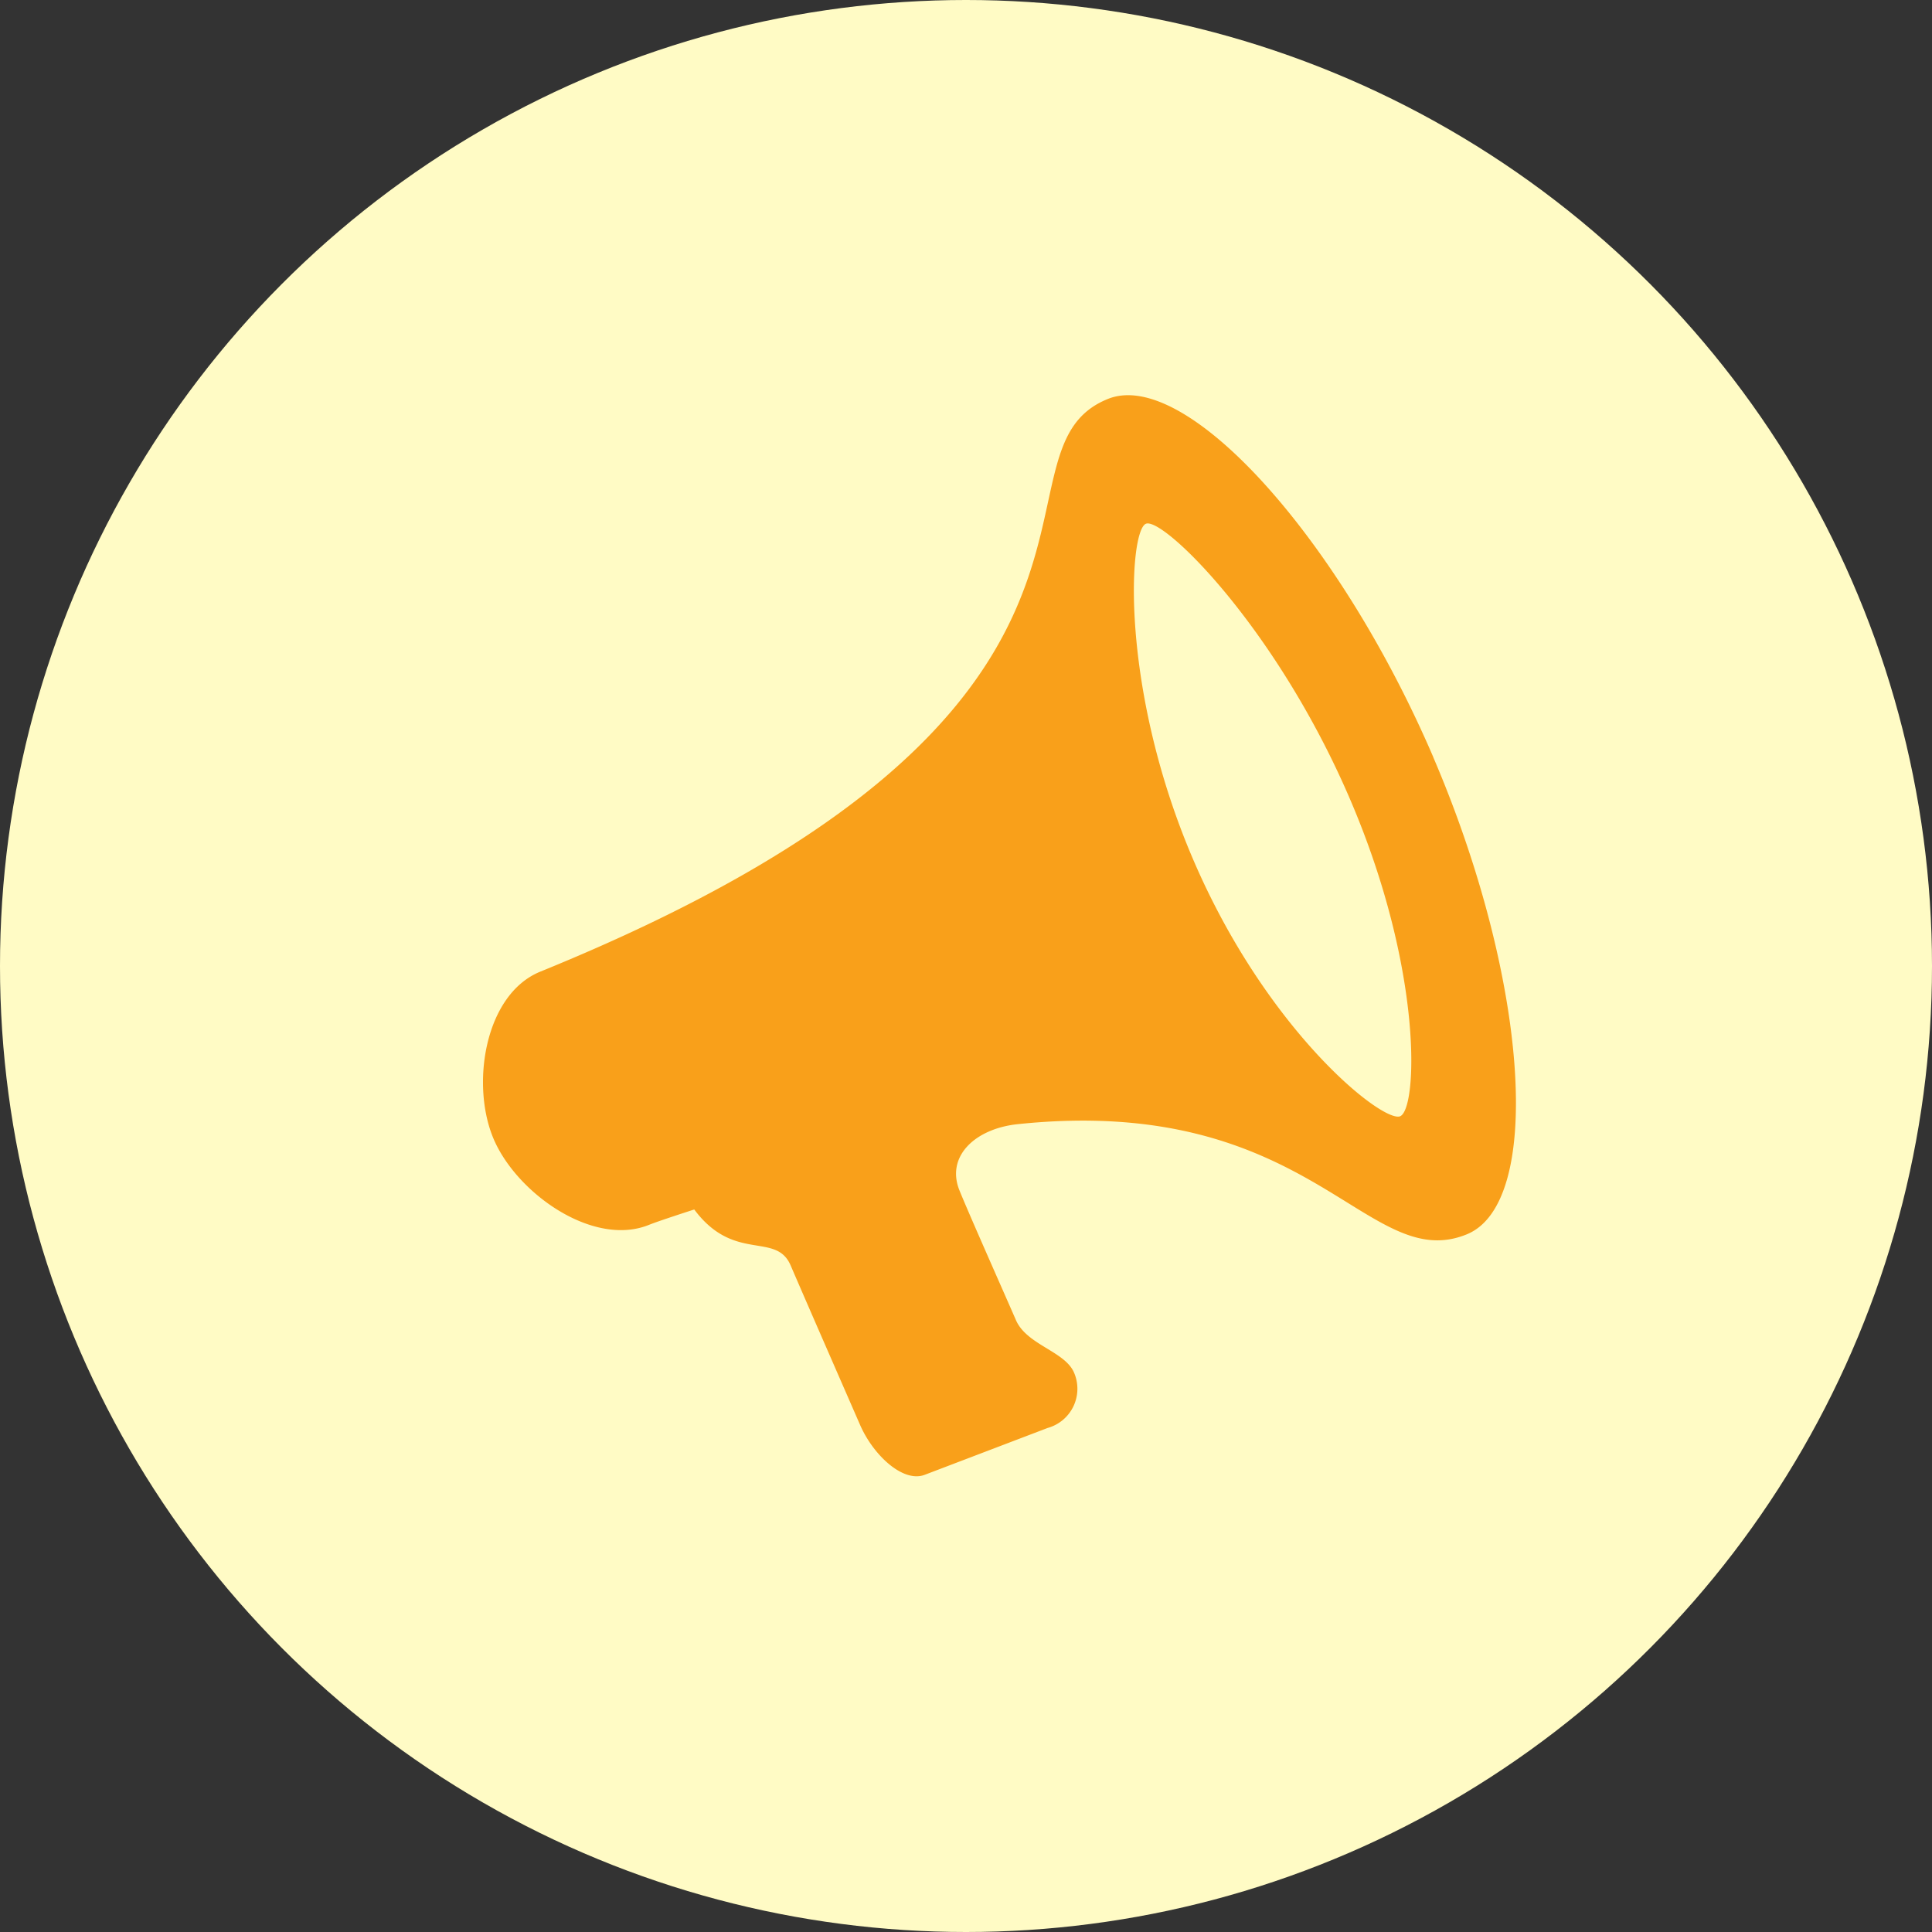 <svg xmlns="http://www.w3.org/2000/svg" xmlns:xlink="http://www.w3.org/1999/xlink" width="44" height="44" viewBox="0 0 44 44">
  <rect x="0" y="0" width="44" height="44" fill="#333333" stroke="none"/>
  <defs>
    <clipPath id="clip-path">
      <rect id="Rectangle_60" data-name="Rectangle 60" width="24" height="25" transform="translate(0 0)" fill="#f9a01a"/>
    </clipPath>
  </defs>
  <g id="icon-post" transform="translate(-54 -286)">
    <circle id="Ellipse_10" data-name="Ellipse 10" cx="22" cy="22" r="22" transform="translate(54 286)" fill="#fffbc5"/>
    <g id="Group_418" data-name="Group 418" transform="translate(65 295)">
      <g id="Group_417" data-name="Group 417" transform="translate(0 0)" clip-path="url(#clip-path)">
        <path id="Path_446" data-name="Path 446" d="M21.644,8.247C19.478,3.208,15.992-.631,14.228.087,11.233,1.3,16.012,7.149,1.306,13.128.036,13.644-.286,15.71.245,16.946s2.268,2.465,3.539,1.948c.219-.089,1.027-.349,1.027-.349.907,1.217,1.857.5,2.193,1.269.4.93,1.285,2.951,1.584,3.638s.978,1.323,1.471,1.136l2.8-1.067a.926.926,0,0,0,.6-1.264c-.211-.485-1.076-.627-1.322-1.193s-1.053-2.379-1.285-2.951c-.315-.777.354-1.409,1.327-1.511,6.694-.7,7.945,3.436,10.224,2.51,1.764-.717,1.4-5.826-.761-10.866m-.754,8.176c-.392.159-3.026-1.919-4.71-5.837s-1.472-7.5-1.08-7.657,2.961,2.347,4.644,6.264,1.538,7.07,1.146,7.229" transform="translate(0 0)" fill="#f9a01a"/>
      </g>
    </g>
  </g>
</svg>
